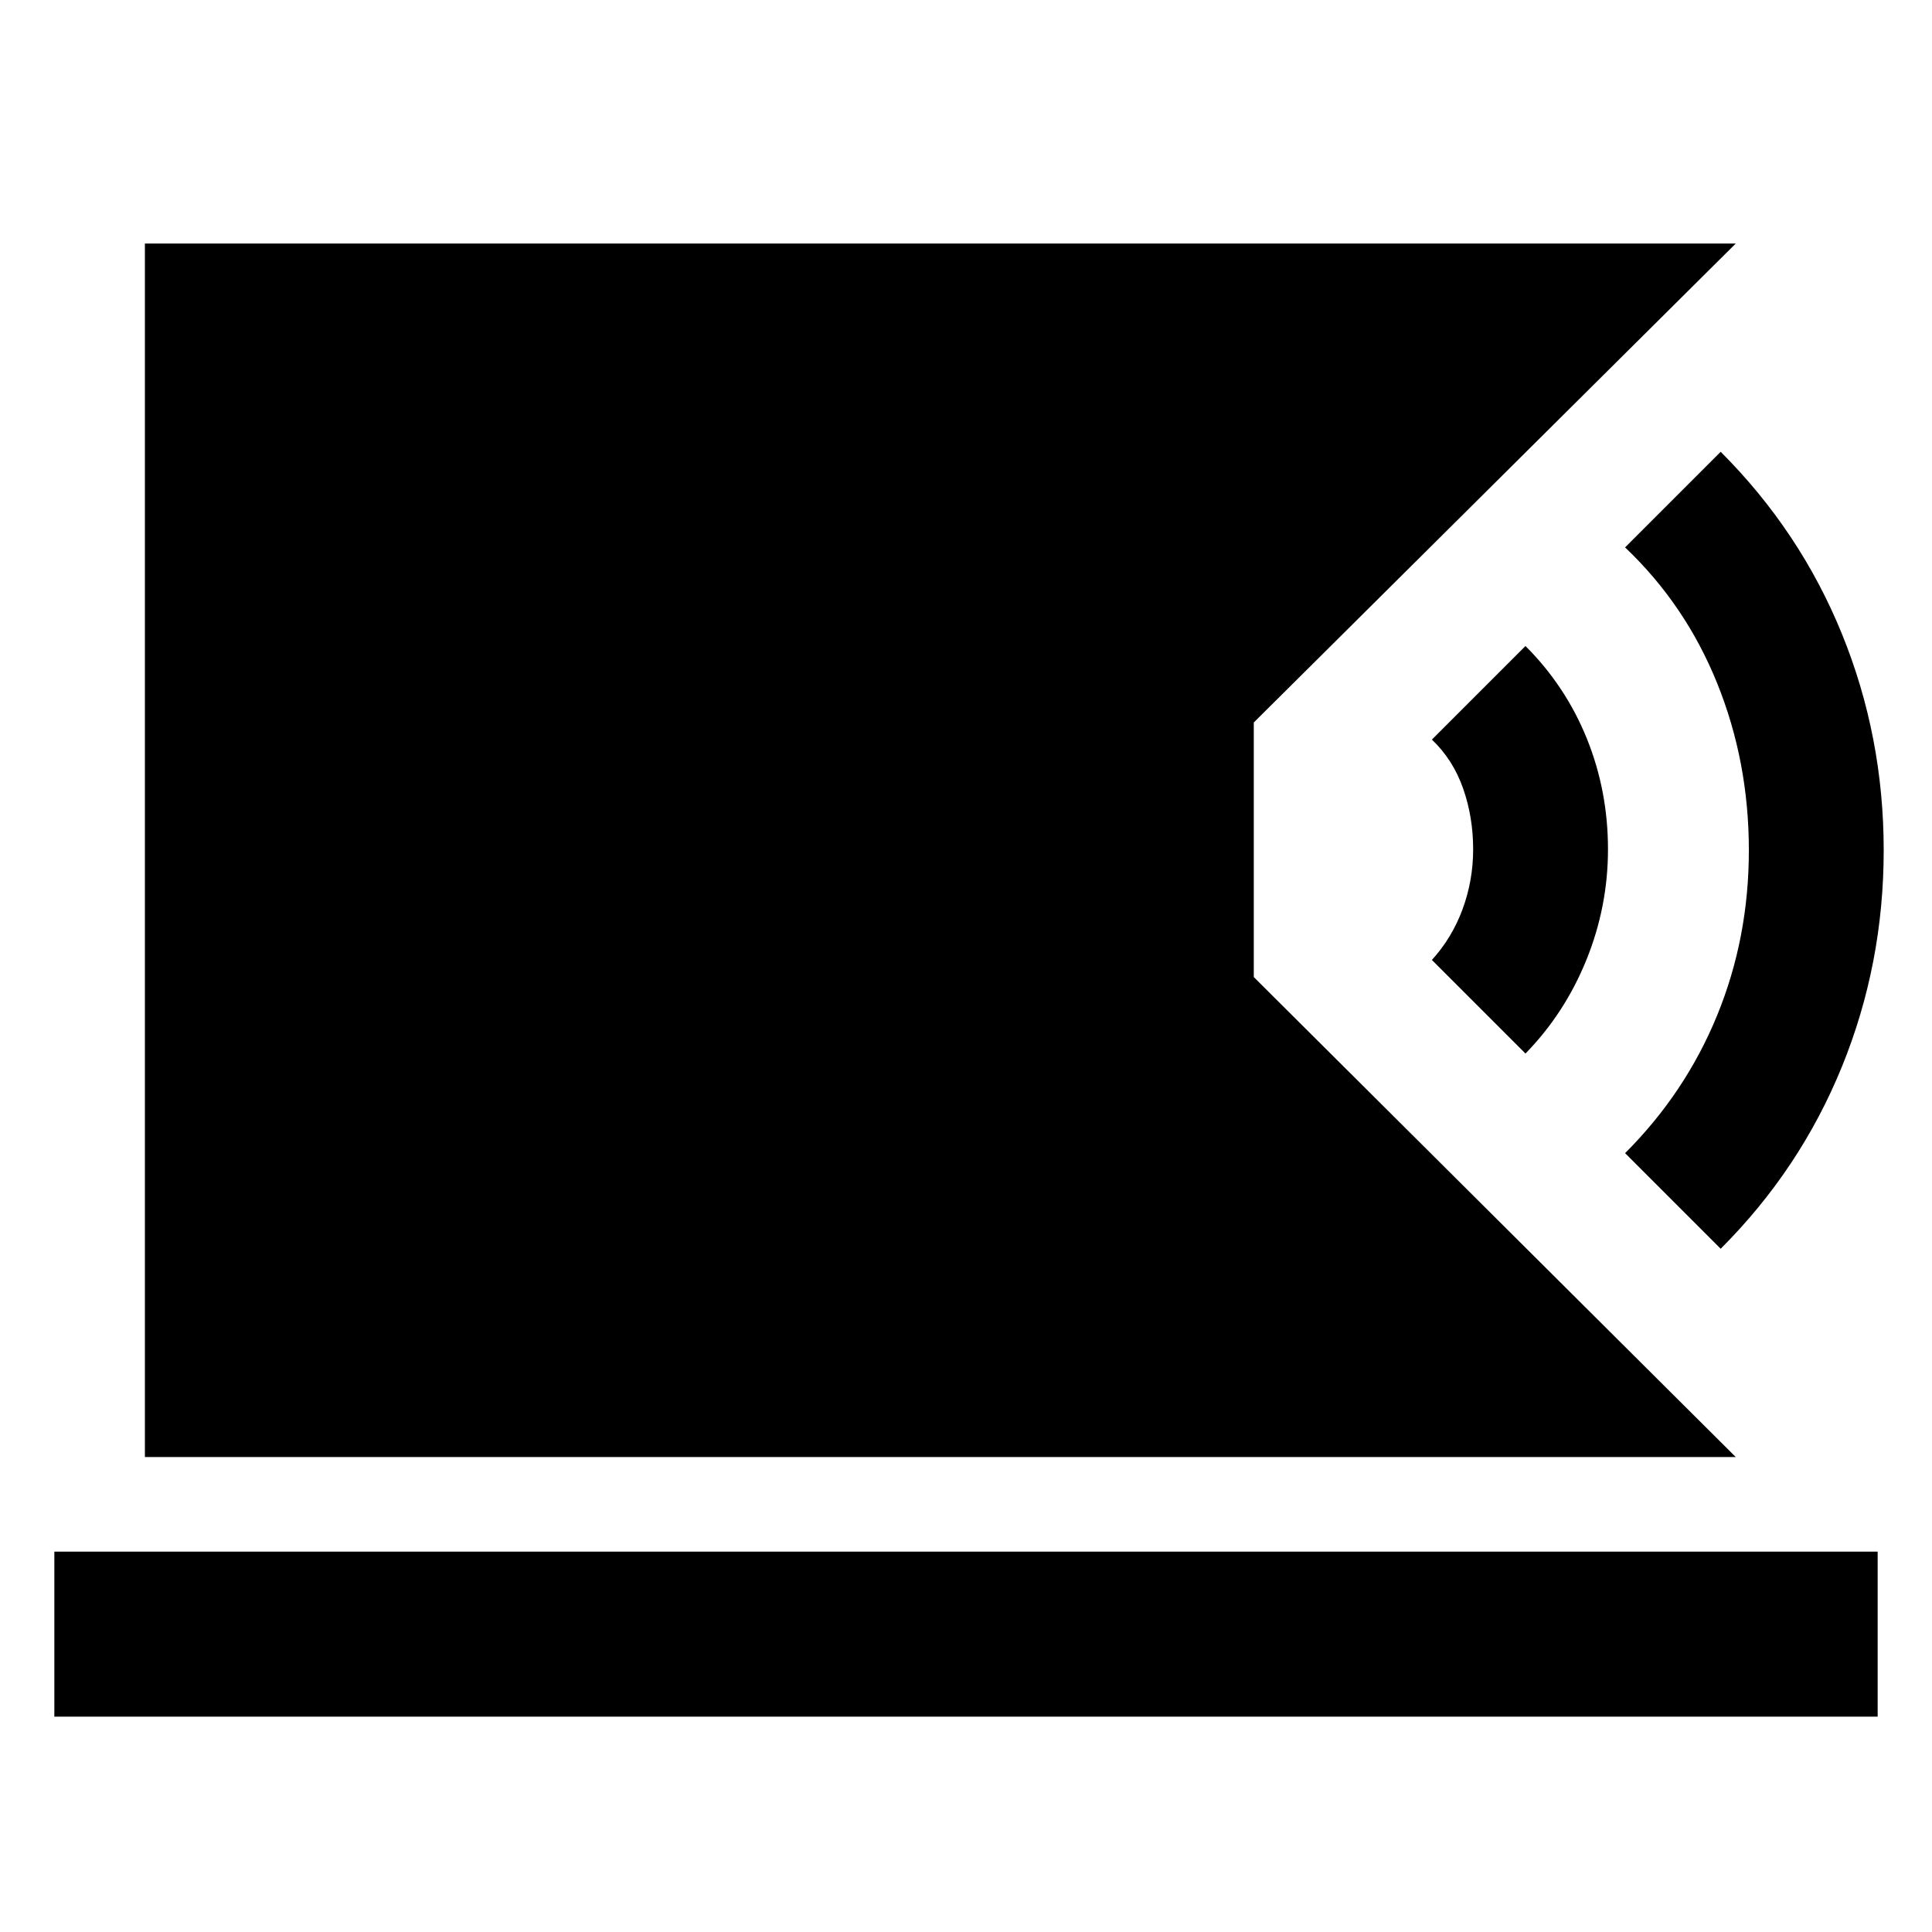 <svg xmlns="http://www.w3.org/2000/svg" height="20" viewBox="0 -960 960 960" width="20"><path d="M72-236v-603h790.5L623-601v126.5L862.5-236H72ZM27-107v-82h906v82H27Zm828-232.5L807.5-387q30-30 45.75-68.5t15.75-82q0-44-15.75-83T807.5-688l47.5-47.5q39.5 39.5 60.25 90.5T936-537.5q0 56.5-20.75 107.5T855-339.5Zm-97-97L711.5-483q10-11 15.25-25.25T732-538q0-16-5-30.25t-15.5-24.25L758-639q20 20 30.5 46t10.5 55q0 28.5-10.74 55-10.75 26.5-30.26 46.5Z"/></svg>